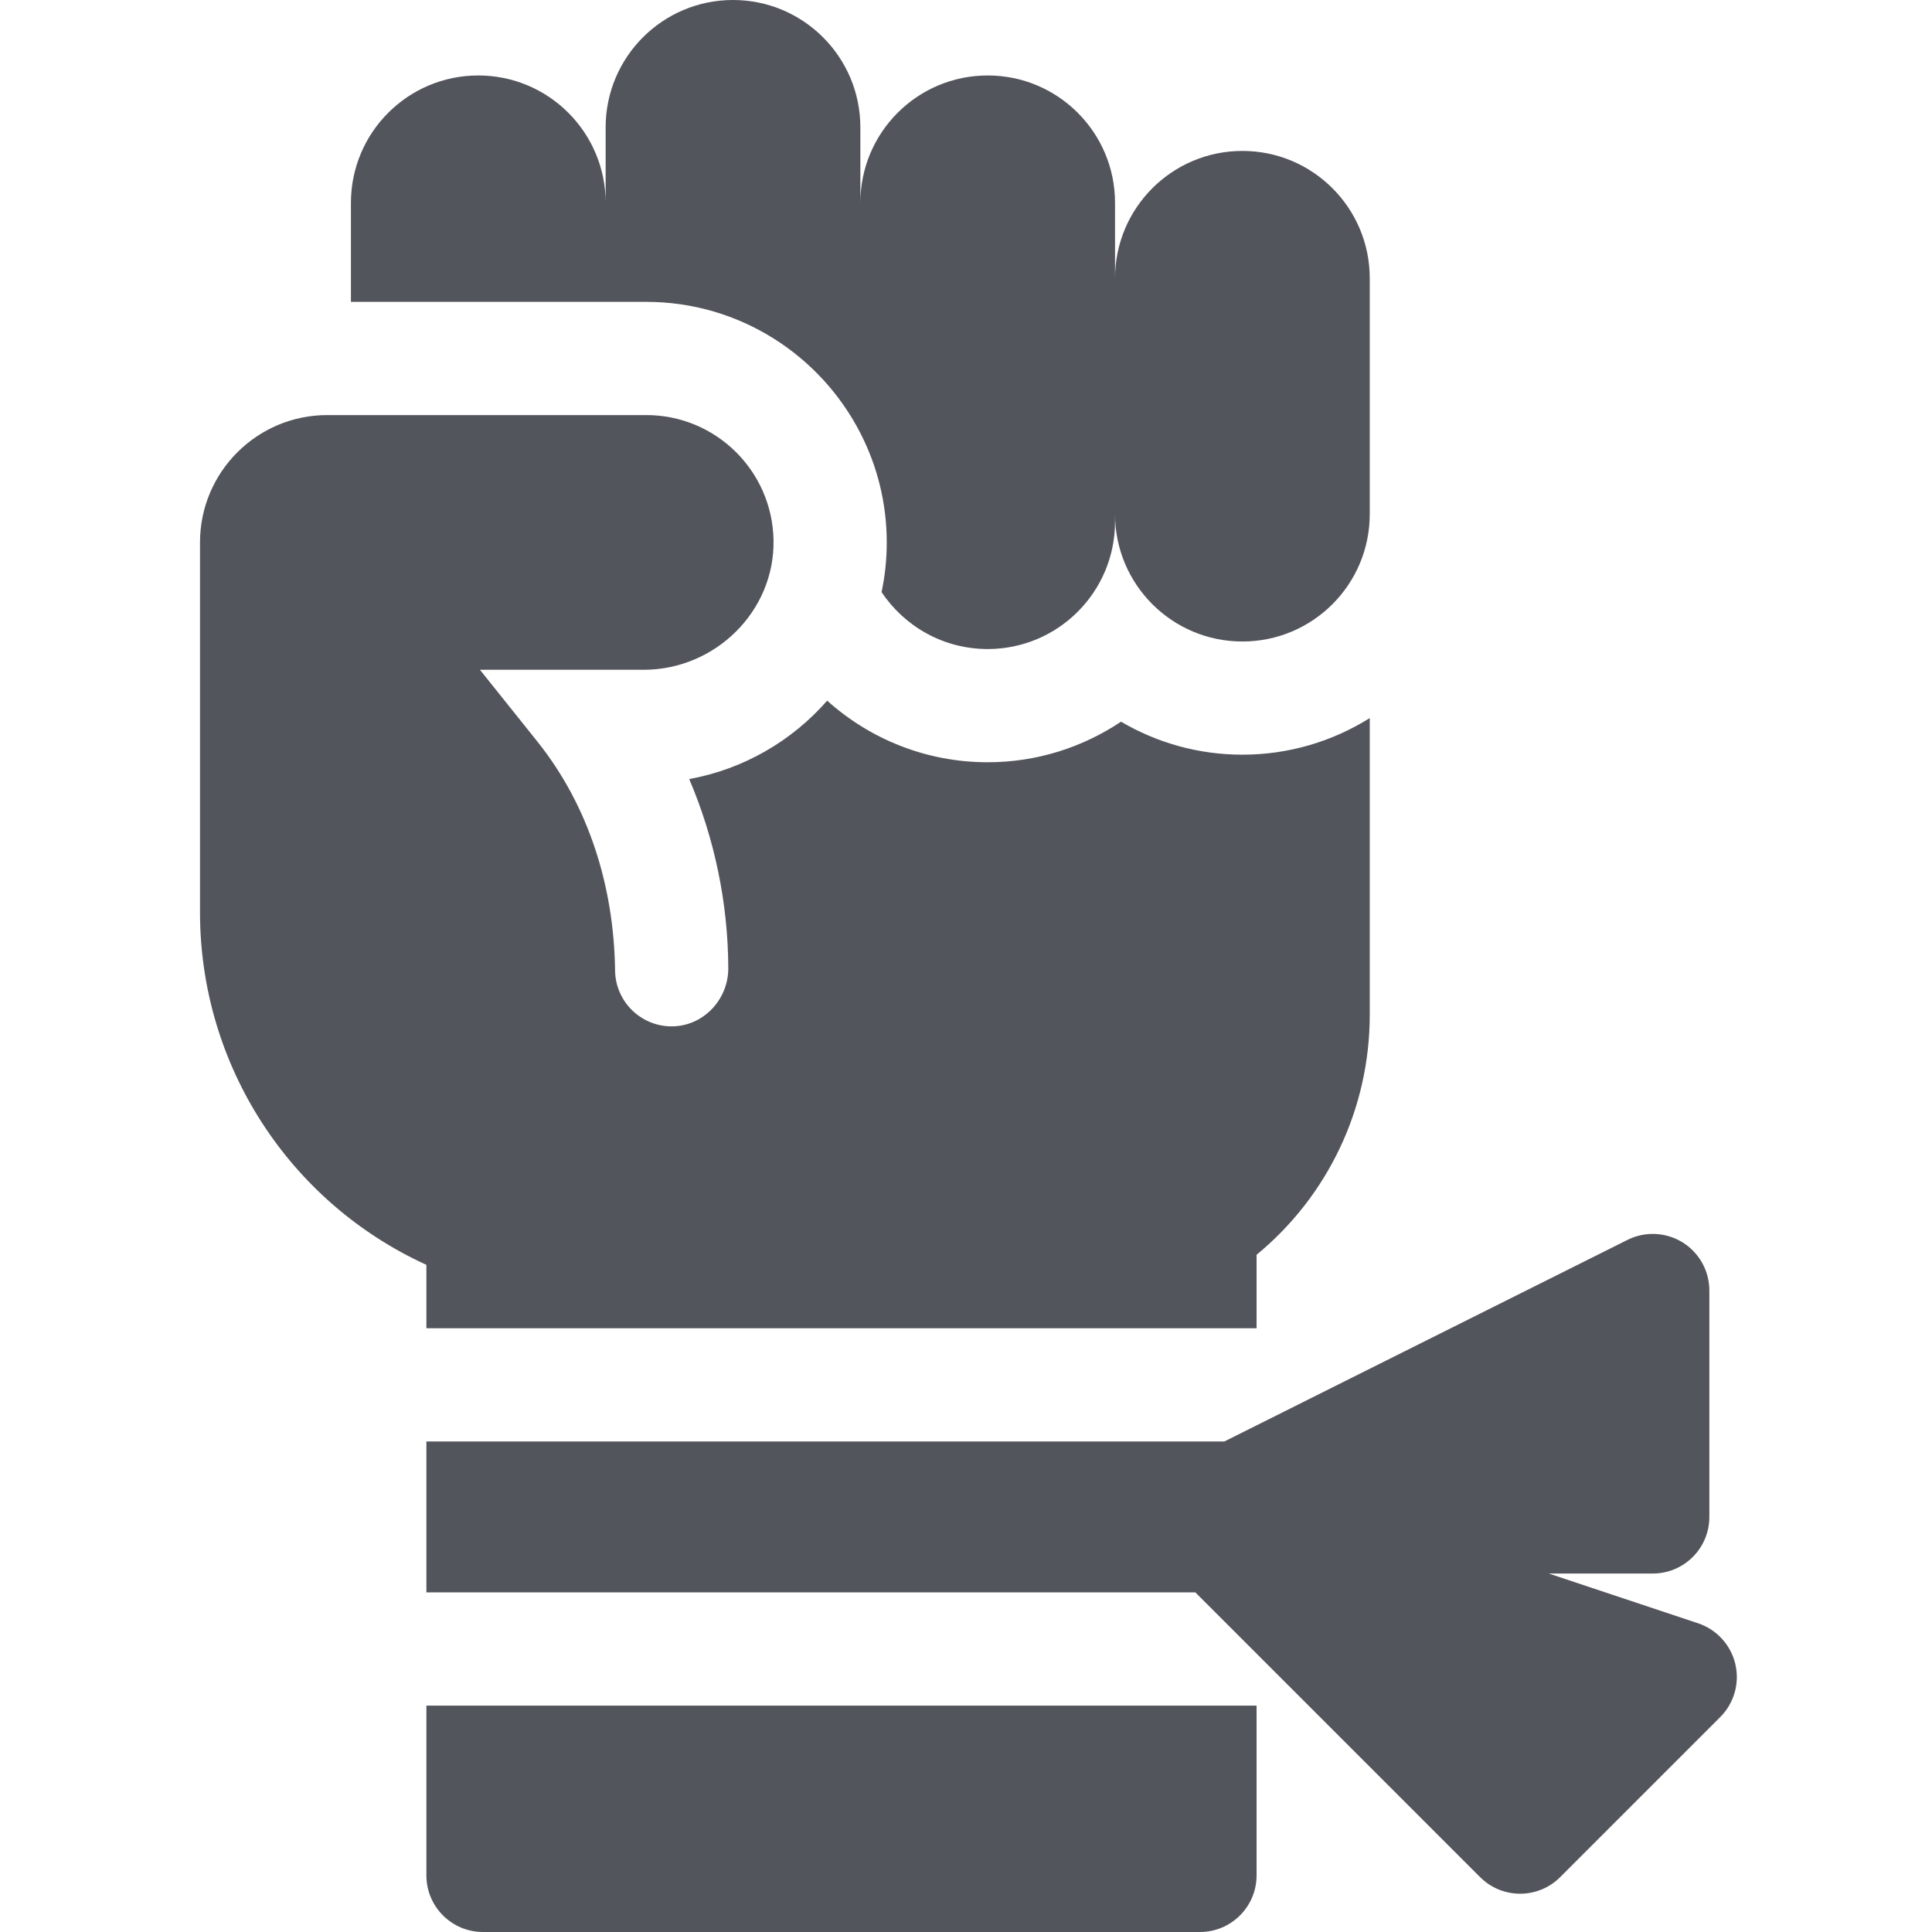 <svg width="50" height="50" viewBox="0 0 50 50" xmlns="http://www.w3.org/2000/svg">
<g clip-path="url(#clip0_25_289)">
<path d="M11.035 48.535C11.035 49.344 11.691 50 12.5 50H31.055C31.864 50 32.52 49.344 32.52 48.535V44.141H11.035V48.535Z" fill="#53555C"/>
<path d="M44.91 43.065C44.793 42.571 44.429 42.172 43.948 42.011L40.081 40.723H42.773C43.583 40.723 44.238 40.067 44.238 39.258V33.398C44.238 32.891 43.975 32.419 43.544 32.152C43.112 31.886 42.572 31.861 42.118 32.089L31.686 37.305H11.035V41.211H30.936L38.305 48.58C38.591 48.866 38.966 49.009 39.341 49.009C39.716 49.009 40.091 48.866 40.377 48.58L44.52 44.437C44.879 44.078 45.027 43.559 44.91 43.065Z" fill="#53555C"/>
<path d="M22.266 11.208C22.702 12.057 22.949 13.019 22.949 14.038C22.949 14.479 22.903 14.908 22.815 15.323C23.406 16.211 24.415 16.797 25.561 16.797C27.382 16.797 28.857 15.321 28.857 13.501V13.306C28.857 15.126 30.333 16.602 32.153 16.602C33.974 16.602 35.449 15.126 35.449 13.306V7.202C35.449 5.382 33.974 3.906 32.153 3.906C30.333 3.906 28.857 5.382 28.857 7.202V5.249C28.857 3.429 27.382 1.953 25.561 1.953C23.741 1.953 22.266 3.429 22.266 5.249V3.296C22.266 1.476 20.79 0 18.97 0C17.149 0 15.674 1.476 15.674 3.296V5.249C15.674 3.429 14.198 1.953 12.378 1.953C10.558 1.953 9.082 3.429 9.082 5.249V7.812H16.724C19.138 7.812 21.233 9.194 22.266 11.208Z" fill="#53555C"/>
<path d="M11.035 34.375H32.52V32.473C34.367 30.954 35.449 28.687 35.449 26.264V18.584C34.492 19.183 33.363 19.531 32.153 19.531C31.008 19.531 29.935 19.219 29.012 18.677C28.023 19.339 26.837 19.727 25.561 19.727C23.966 19.727 22.51 19.123 21.407 18.133C20.498 19.172 19.25 19.905 17.837 20.162C18.493 21.702 18.842 23.37 18.848 25.057C18.85 25.876 18.193 26.567 17.374 26.562C16.576 26.558 15.929 25.915 15.918 25.117C15.89 22.967 15.249 20.869 13.906 19.19L12.421 17.334H16.658C18.507 17.334 20.054 15.822 20.019 13.974C19.985 12.183 18.523 10.742 16.724 10.742H8.472C6.651 10.742 5.176 12.218 5.176 14.038C5.176 14.042 5.176 14.046 5.176 14.05C5.176 14.055 5.176 14.058 5.176 14.062V23.609C5.176 27.573 7.491 31.116 11.035 32.734V34.375Z" fill="#53555C"/>
</g>
<defs>
<clipPath id="clip0_25_289">
<rect width="50" height="50" fill="white"/>
</clipPath>
</defs>
</svg>
